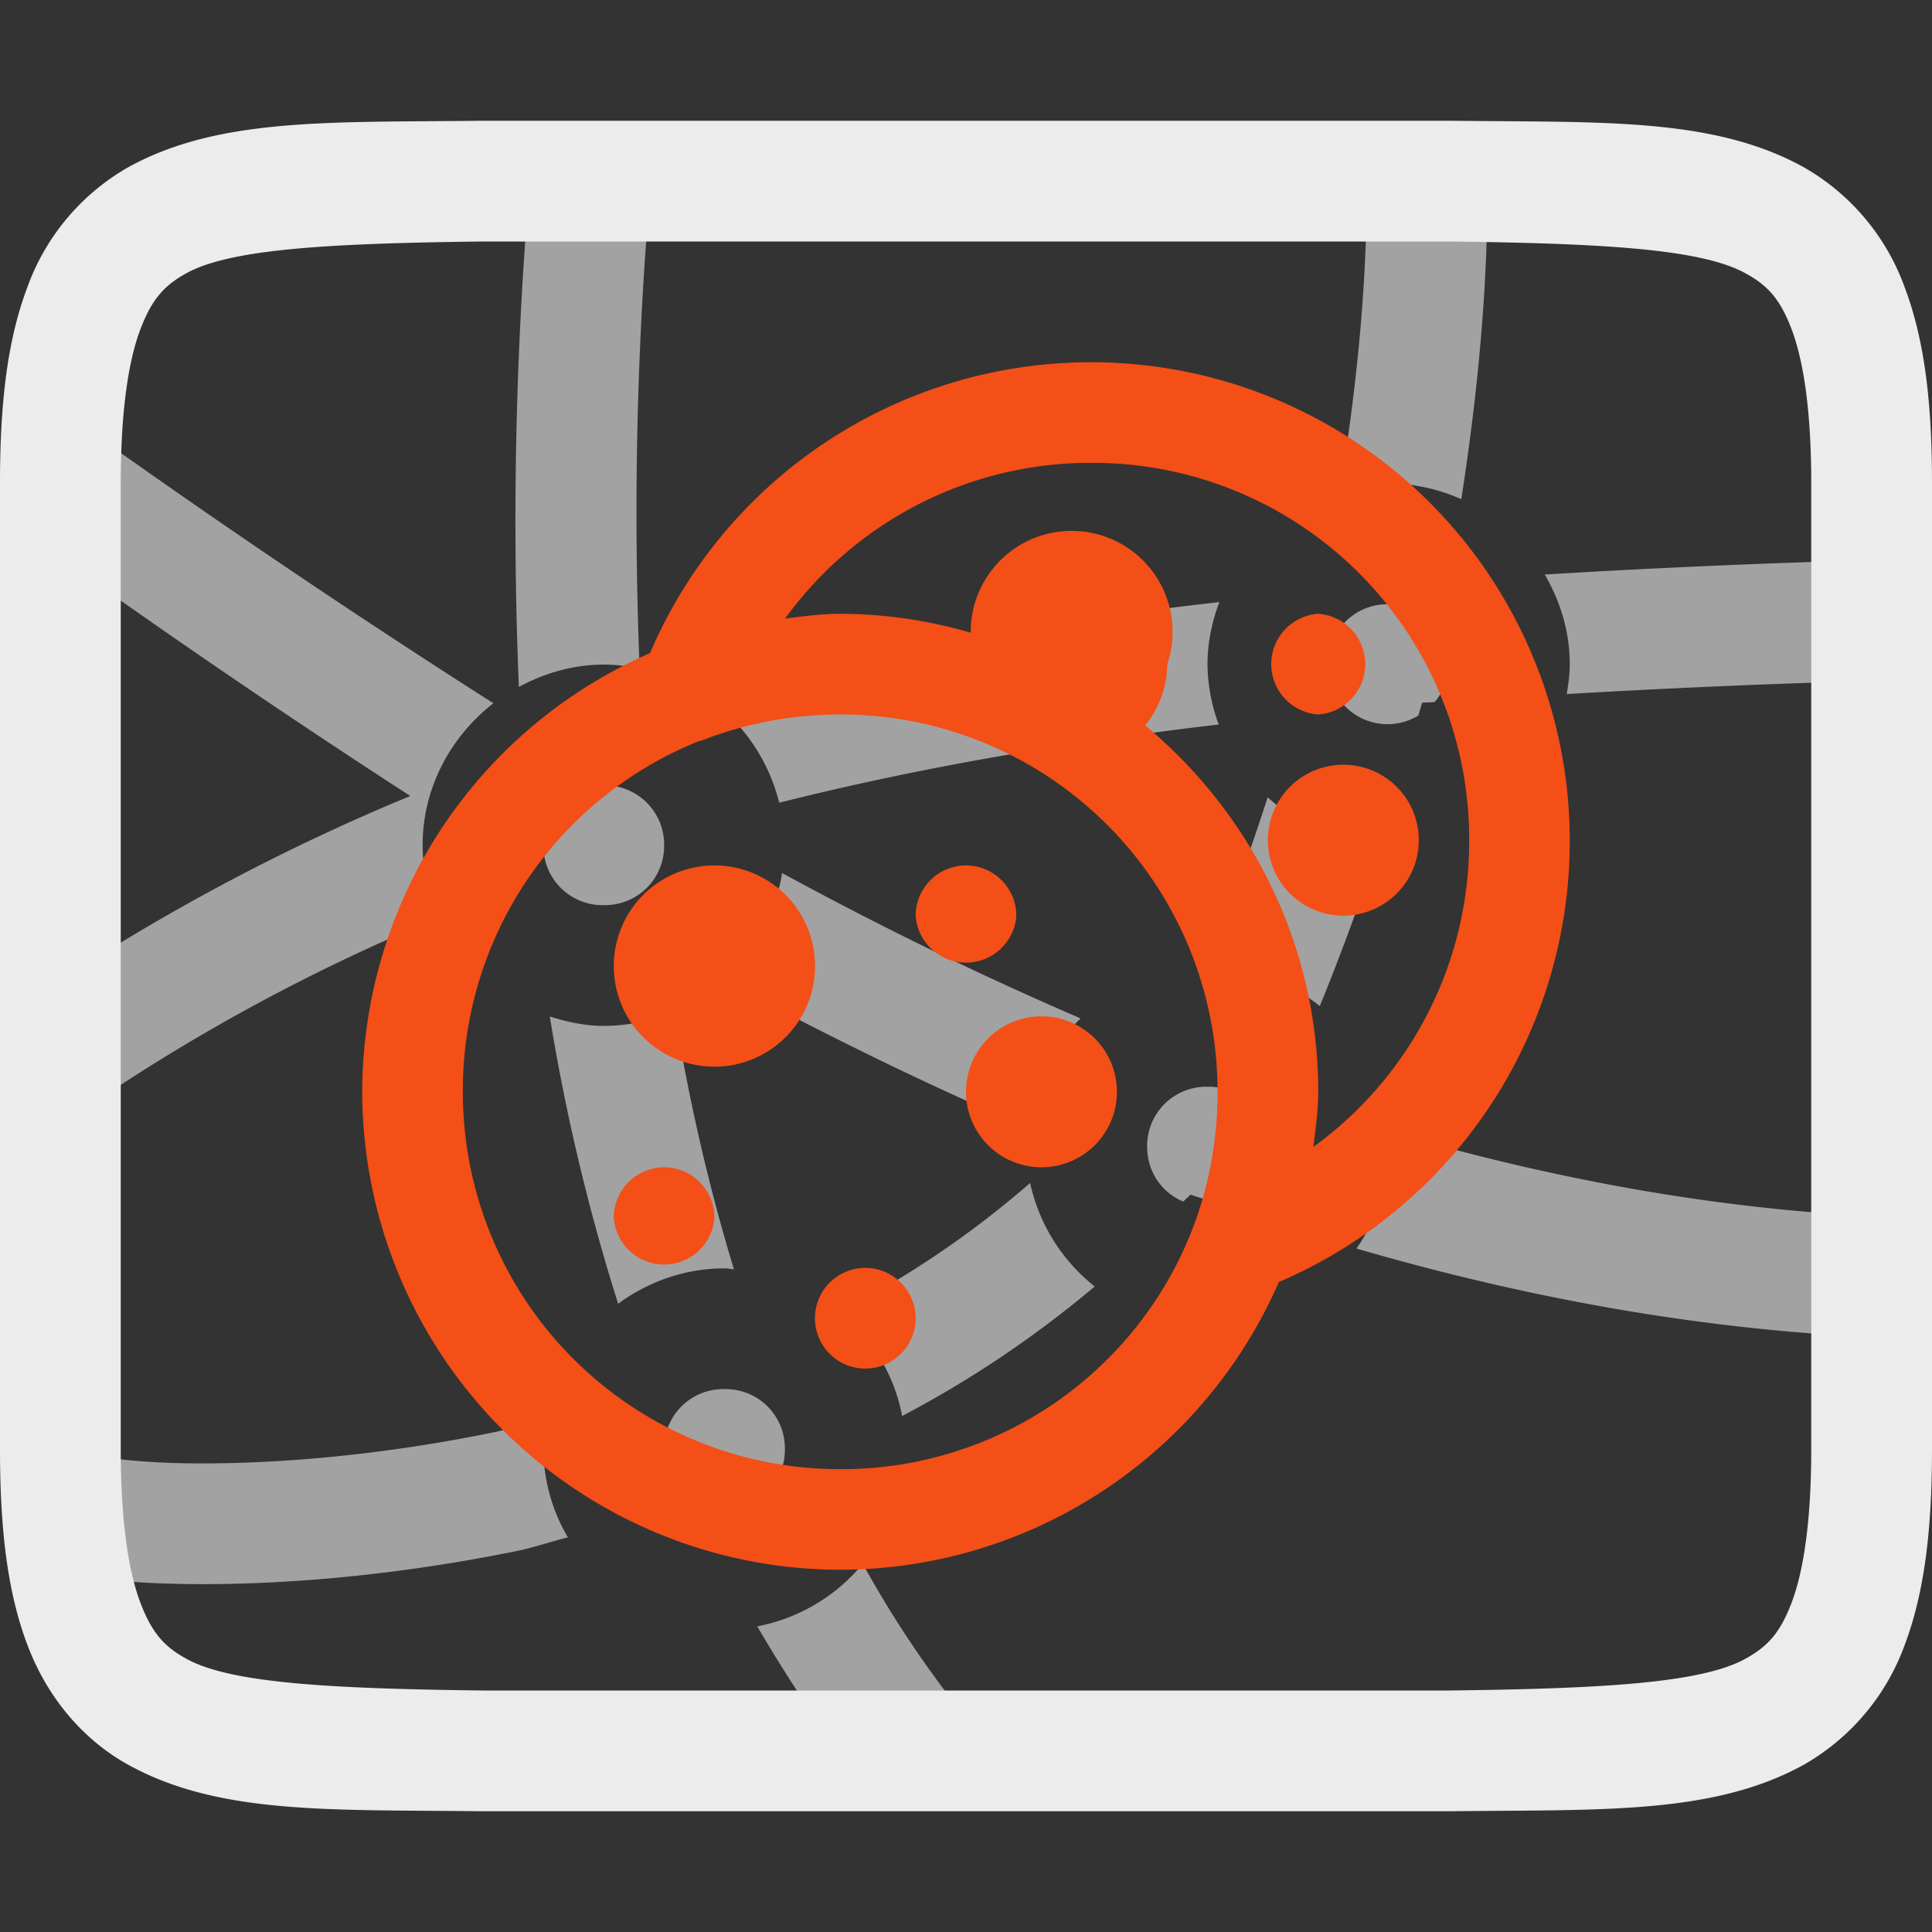 <svg xmlns="http://www.w3.org/2000/svg" width="16" height="16">
    <rect width="100%" height="100%" fill="#333333" stroke="none"/>
    <defs>
        <linearGradient id="arrongin" x1="0%" x2="0%" y1="0%" y2="100%">
            <stop offset="0%" style="stop-color:#dd9b44;stop-opacity:1"/>
            <stop offset="100%" style="stop-color:#ad6c16;stop-opacity:1"/>
        </linearGradient>
        <linearGradient id="aurora" x1="0%" x2="0%" y1="0%" y2="100%">
            <stop offset="0%" style="stop-color:#09d4df;stop-opacity:1"/>
            <stop offset="100%" style="stop-color:#9269f4;stop-opacity:1"/>
        </linearGradient>
        <linearGradient id="cyberneon" x1="0%" x2="0%" y1="0%" y2="100%">
            <stop offset="0" style="stop-color:#0abdc6;stop-opacity:1"/>
            <stop offset="1" style="stop-color:#ea00d9;stop-opacity:1"/>
        </linearGradient>
        <linearGradient id="fitdance" x1="0%" x2="0%" y1="0%" y2="100%">
            <stop offset="0%" style="stop-color:#1ad6ab;stop-opacity:1"/>
            <stop offset="100%" style="stop-color:#329db6;stop-opacity:1"/>
        </linearGradient>
        <linearGradient id="oomox" x1="0%" x2="0%" y1="0%" y2="100%">
            <stop offset="0%" style="stop-color:#efefe7;stop-opacity:1"/>
            <stop offset="100%" style="stop-color:#8f8f8b;stop-opacity:1"/>
        </linearGradient>
        <linearGradient id="rainblue" x1="0%" x2="0%" y1="0%" y2="100%">
            <stop offset="0%" style="stop-color:#00f260;stop-opacity:1"/>
            <stop offset="100%" style="stop-color:#0575e6;stop-opacity:1"/>
        </linearGradient>
        <linearGradient id="sunrise" x1="0%" x2="0%" y1="0%" y2="100%">
            <stop offset="0%" style="stop-color:#ff8501;stop-opacity:1"/>
            <stop offset="100%" style="stop-color:#ffcb01;stop-opacity:1"/>
        </linearGradient>
        <linearGradient id="telinkrin" x1="0%" x2="0%" y1="0%" y2="100%">
            <stop offset="0%" style="stop-color:#b2ced6;stop-opacity:1"/>
            <stop offset="100%" style="stop-color:#6da5b7;stop-opacity:1"/>
        </linearGradient>
        <linearGradient id="60spsycho" x1="0%" x2="0%" y1="0%" y2="100%">
            <stop offset="0%" style="stop-color:#df5940;stop-opacity:1"/>
            <stop offset="25%" style="stop-color:#d8d15f;stop-opacity:1"/>
            <stop offset="50%" style="stop-color:#e9882a;stop-opacity:1"/>
            <stop offset="100%" style="stop-color:#279362;stop-opacity:1"/>
        </linearGradient>
        <linearGradient id="90ssummer" x1="0%" x2="0%" y1="0%" y2="100%">
            <stop offset="0%" style="stop-color:#f618c7;stop-opacity:1"/>
            <stop offset="20%" style="stop-color:#94ffab;stop-opacity:1"/>
            <stop offset="50%" style="stop-color:#fbfd54;stop-opacity:1"/>
            <stop offset="100%" style="stop-color:#0f83ae;stop-opacity:1"/>
        </linearGradient>
        <style id="current-color-scheme" type="text/css">
            .ColorScheme-Text{color:#ececec}
        </style>
    </defs>
    <path fill="currentColor" class="ColorScheme-Text" opacity=".6" fill-rule="evenodd" d="m12.316 1.297-1 .021c.02.936-.075 1.85-.22 2.75.13-.037.263-.064.404-.064.214 0 .416.048.602.13.143-.928.234-1.871.214-2.837Zm-7.933.262a33.29 33.29 0 0 0-.086 4.13c.211-.114.448-.185.703-.185.101 0 .2.012.297.031-.05-1.259-.03-2.556.082-3.892l-.996-.084ZM.516 3.406.5 3.428v1.191c.95.68 1.917 1.338 2.898 1.973-1.012.418-1.982.93-2.898 1.53v1.169l.016.022A15.896 15.896 0 0 1 3.631 7.6 1.463 1.463 0 0 1 3.5 7c0-.477.233-.901.586-1.176a77.596 77.596 0 0 1-3.57-2.418Zm15.396 1.223a81.2 81.2 0 0 0-3.119.129c.128.22.207.471.207.742 0 .085-.012.167-.025.248a81.187 81.187 0 0 1 2.959-.12l-.022-.999Zm-5.814.357c-1.467.167-2.887.415-4.25.784.298.206.516.518.605.878 1.166-.294 2.382-.5 3.64-.648A1.472 1.472 0 0 1 10 5.5c0-.18.038-.353.098-.514Zm1.402.018a.49.49 0 0 0-.5.496.491.491 0 0 0 .746.426c.01-.036.022-.07.031-.106.034-.003.07-.003.104-.006a.49.49 0 0 0-.38-.81H11.5ZM5 6.504A.49.49 0 0 0 4.5 7a.49.49 0 0 0 .5.496A.49.49 0 0 0 5.5 7a.49.49 0 0 0-.5-.496Zm5.498.1c-.152.473-.323.94-.512 1.398L10 8c.351 0 .673.127.93.332a19.4 19.4 0 0 0 .492-1.344 1.49 1.49 0 0 1-.924-.385v.001Zm-4.021.626a1.492 1.492 0 0 1-.487.883c.82.445 1.661.858 2.526 1.229.037-.353.192-.671.433-.908A29.83 29.83 0 0 1 6.477 7.23Zm-.891 1.143A1.475 1.475 0 0 1 5 8.496c-.157 0-.305-.033-.447-.078.134.823.325 1.616.566 2.379.249-.182.552-.293.881-.293.027 0 .052.006.078.008a16.163 16.163 0 0 1-.492-2.139ZM10 9a.49.49 0 0 0-.5.496c0 .207.12.38.299.455.019-.02.041-.037.06-.058.08.029.164.051.245.08a.483.483 0 0 0 .396-.477A.49.49 0 0 0 10 9Zm1.486.365c.004.044.014.086.014.131 0 .313-.099.603-.266.844 1.502.437 3.06.713 4.678.748l.022-1c-1.527-.033-3.01-.301-4.448-.723Zm-2.955.432a7.957 7.957 0 0 1-1.57 1.066c.26.22.445.519.51.864a8.926 8.926 0 0 0 1.595-1.073 1.5 1.5 0 0 1-.535-.857ZM6 11.504a.49.49 0 0 0-.5.496.49.49 0 0 0 .5.496.49.49 0 0 0 .5-.496.49.49 0 0 0-.5-.496Zm-1.473.24c-.145.037-.293.088-.435.117-.928.191-1.794.262-2.457.258-.274 0-.548-.018-.819-.055-.204-.03-.347-.094-.304-.068l-.012.02v1.007c.056.01.107.022.17.032.268.04.59.062.959.064.738.004 1.664-.072 2.664-.277.133-.028.274-.077.41-.11A1.461 1.461 0 0 1 4.5 12c0-.088.013-.173.027-.256Zm2.618 1.207a1.5 1.5 0 0 1-.874.518c.236.402.49.792.776 1.162l.79-.613a8.808 8.808 0 0 1-.692-1.067Z"/>
    <path fill="currentColor" class="ColorScheme-Text" d="M3.994 1c-1.258.015-2.179-.03-2.932.385a1.877 1.877 0 0 0-.837.998C.06 2.821 0 3.343 0 4v8c0 .658.06 1.179.225 1.617.164.439.461.79.837.998.753.416 1.674.37 2.932.385h8.012c1.258-.015 2.179.03 2.932-.385a1.88 1.88 0 0 0 .838-.998c.164-.438.224-.96.224-1.617V4c0-.658-.06-1.179-.225-1.617a1.877 1.877 0 0 0-.837-.998c-.753-.416-1.674-.37-2.932-.385H3.994ZM4 2h8c1.259.015 2.087.06 2.453.262.184.1.29.212.387.472.097.26.16.674.16 1.266v8c0 .592-.063 1.006-.16 1.266-.098.26-.203.371-.387.472-.366.202-1.194.247-2.453.262H4c-1.259-.015-2.09-.06-2.455-.262-.183-.1-.287-.212-.385-.472C1.063 13.006 1 12.592 1 12V4c0-.592.063-1.006.16-1.266.098-.26.202-.371.385-.472C1.911 2.06 2.741 2.015 4 2Z"/>
    <path fill="#f34f17" d="M9.042 3a3.97 3.97 0 0 0-3.659 2.409A3.97 3.97 0 0 0 3 9.042 3.964 3.964 0 0 0 6.958 13a3.97 3.97 0 0 0 3.633-2.383A3.97 3.97 0 0 0 13 6.958 3.963 3.963 0 0 0 9.042 3Zm0 .833a3.116 3.116 0 0 1 3.125 3.125 3.121 3.121 0 0 1-1.29 2.54c.018-.15.04-.302.04-.456 0-1.221-.56-2.307-1.433-3.034a.819.819 0 0 0 .183-.508.836.836 0 1 0-1.628-.26 3.877 3.877 0 0 0-1.081-.157c-.154 0-.306.021-.456.04a3.121 3.121 0 0 1 2.54-1.29Zm1.875 1.25a.418.418 0 0 0 0 .834.418.418 0 0 0 0-.834Zm-3.959.834a3.12 3.12 0 0 1 3.125 3.125c.001.363-.06.725-.182 1.068a3.117 3.117 0 0 1-2.943 2.057 3.122 3.122 0 0 1-3.125-3.125 3.116 3.116 0 0 1 1.954-2.904.476.476 0 0 0 .078-.026 3.16 3.16 0 0 1 1.093-.195Zm4.167.416a.625.625 0 1 0 0 1.25.625.625 0 0 0 0-1.25Zm-5.208.834a.833.833 0 1 0-.001 1.667.833.833 0 0 0 .001-1.667Zm2.083 0a.418.418 0 0 0-.417.416.418.418 0 0 0 .834 0A.418.418 0 0 0 8 7.167Zm.625 1.25a.625.625 0 1 0 0 1.25.625.625 0 0 0 0-1.25ZM5.5 9.667a.418.418 0 0 0-.417.416.418.418 0 0 0 .834 0 .418.418 0 0 0-.417-.416Zm1.667.833a.417.417 0 1 0 .416.417.418.418 0 0 0-.416-.417Z"/>
</svg>
